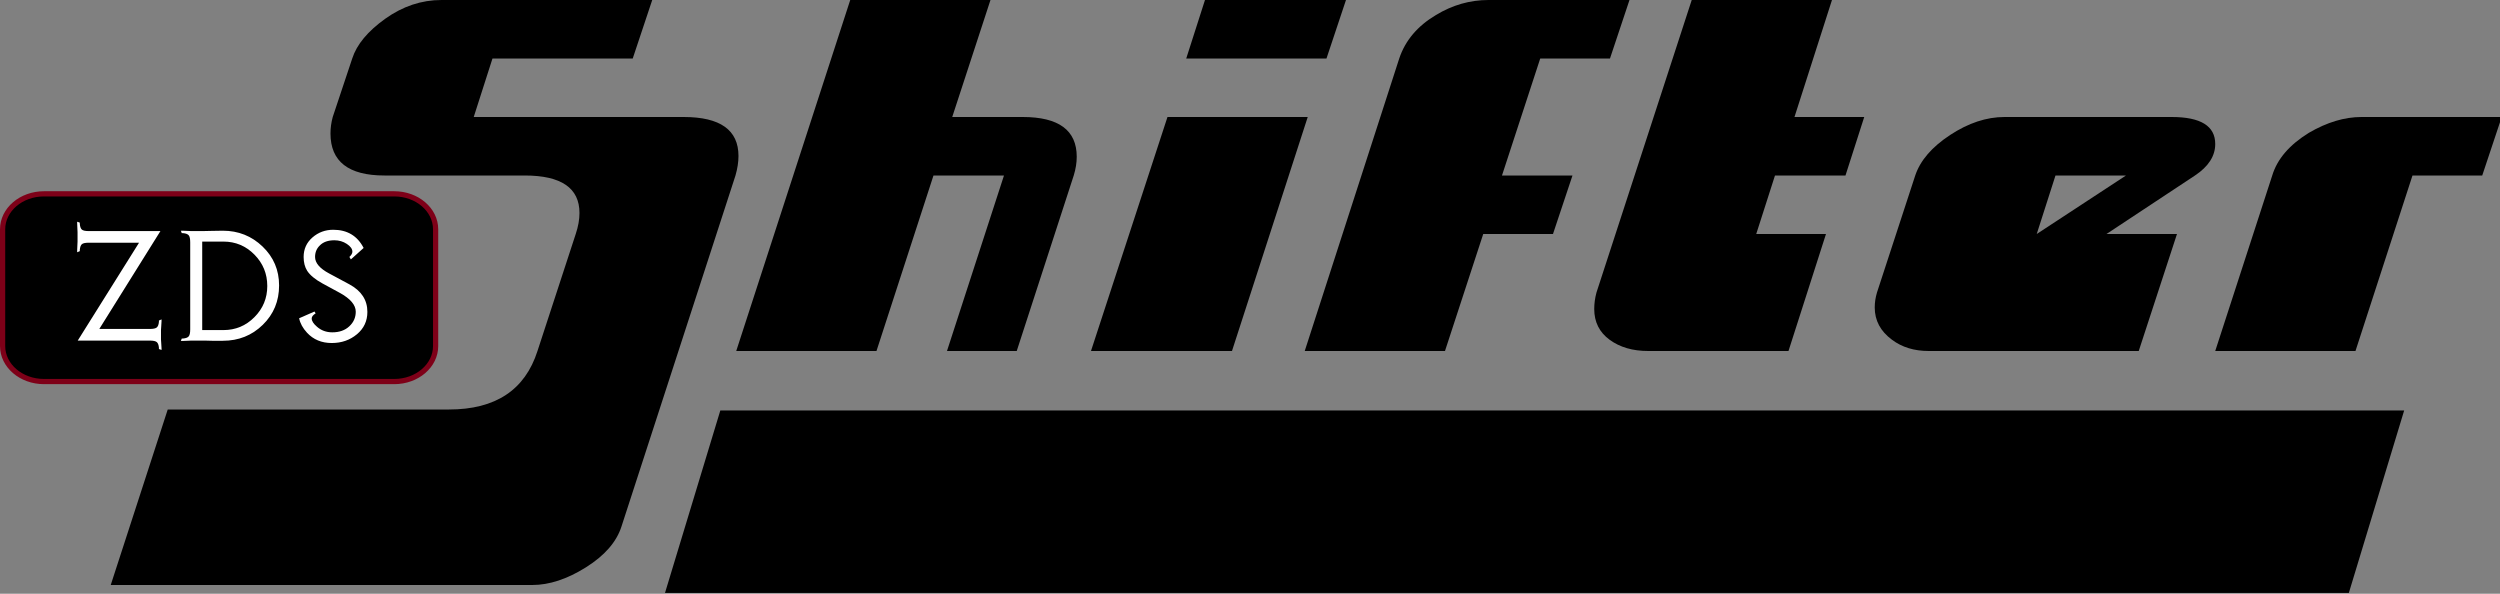 <svg x="0" y="0" width="240" height="57" viewBox="0, 0, 480, 114">
  <rect x="0" y="0" width="480" height="114" fill="#808080" stroke="none"/>
  <g id="zds_text">
    <g>
      <g>
        <path
          d="M8.442,37.216 L75.696,37.216 C80.083,37.216 83.639,40.265 83.639,44.027 L83.639,66.448 C83.639,70.209 80.083,73.259 75.696,73.259 L8.442,73.259 C4.056,73.259 0.5,70.209 0.5,66.448 L0.5,44.027 C0.5,40.265 4.056,37.216 8.442,37.216 z"
          fill="#7e0018"
        />
        <path
          d="M8.442,37.216 L75.696,37.216 C80.083,37.216 83.639,40.265 83.639,44.027 L83.639,66.448 C83.639,70.209 80.083,73.259 75.696,73.259 L8.442,73.259 C4.056,73.259 0.5,70.209 0.5,66.448 L0.5,44.027 C0.5,40.265 4.056,37.216 8.442,37.216 z"
          fillOpacity="0"
          stroke="#7e0018"
          strokeWidth="1"
        />
      </g>
      <path
        d="M31.017,67.192 L30.513,67.012 L30.513,66.76 Q30.441,65.968 30.099,65.68 Q29.757,65.392 28.749,65.392 L14.925,65.392 L26.697,46.6 L17.049,46.6 Q16.041,46.6 15.717,46.888 Q15.393,47.176 15.321,47.968 L15.321,48.22 L14.817,48.436 L14.817,48.112 Q14.817,47.788 14.853,47.176 Q14.889,46.564 14.889,46.384 L14.889,44.584 Q14.889,44.368 14.853,43.756 Q14.817,43.144 14.817,42.856 L14.817,42.568 L15.321,42.748 L15.321,43 Q15.393,43.792 15.717,44.08 Q16.041,44.368 17.049,44.368 L30.801,44.368 L19.065,63.16 L28.749,63.16 Q29.757,63.16 30.099,62.872 Q30.441,62.584 30.513,61.792 L30.513,61.54 L31.017,61.324 L31.017,61.648 Q31.017,61.936 30.963,62.548 Q30.909,63.16 30.909,63.376 L30.909,65.176 Q30.909,65.356 30.963,65.986 Q31.017,66.616 31.017,66.904 z"
        fill="#FFFFFF"
      />
      <path
        d="M53.585,54.808 Q53.585,59.308 50.453,62.368 Q47.321,65.428 42.785,65.428 Q41.993,65.428 40.697,65.428 Q39.401,65.392 39.329,65.392 L36.737,65.392 Q36.557,65.392 35.945,65.428 Q35.333,65.464 35.009,65.464 L34.721,65.464 L34.901,64.996 L35.153,64.996 Q35.945,64.924 36.233,64.582 Q36.521,64.24 36.521,63.232 L36.521,46.528 Q36.521,45.52 36.233,45.178 Q35.945,44.836 35.153,44.764 L34.901,44.764 L34.721,44.296 L35.009,44.296 Q35.333,44.296 35.945,44.332 Q36.557,44.368 36.737,44.368 L38.897,44.368 Q39.329,44.368 40.589,44.332 Q41.849,44.296 42.785,44.296 Q47.249,44.296 50.417,47.338 Q53.585,50.38 53.585,54.808 z M51.317,54.916 Q51.317,51.388 48.851,48.886 Q46.385,46.384 42.893,46.384 L38.825,46.384 L38.825,63.376 L42.893,63.376 Q46.385,63.376 48.851,60.892 Q51.317,58.408 51.317,54.916 z"
        fill="#FFFFFF"
      />
      <path
        d="M70.537,59.884 Q70.537,62.512 68.521,64.186 Q66.505,65.86 63.697,65.86 Q60.781,65.86 58.945,63.88 Q57.721,62.548 57.433,61.108 L60.385,59.812 L60.601,60.172 Q59.845,60.64 59.845,61.144 Q59.845,61.864 60.853,62.728 Q62.077,63.808 63.805,63.808 Q65.821,63.808 67.063,62.656 Q68.305,61.504 68.305,59.848 Q68.305,57.904 65.209,56.212 L61.897,54.412 Q59.809,53.26 58.981,52 Q58.297,50.92 58.297,49.336 Q58.297,47.068 59.989,45.592 Q61.681,44.116 63.985,44.116 Q68.017,44.116 69.817,47.608 L67.369,49.804 L67.081,49.336 Q67.657,48.796 67.657,48.328 Q67.657,47.536 66.595,46.834 Q65.533,46.132 64.201,46.132 Q62.365,46.132 61.393,47.14 Q60.493,48.004 60.493,49.336 Q60.493,51.064 63.193,52.504 L67.081,54.592 Q70.537,56.464 70.537,59.884 z"
        fill="#FFFFFF"
      />
    </g>
  </g>
  <g id="shifter_txt">
    <g>
      <path
        d="M119.324,101.088 Q117.884,105.552 112.484,108.936 Q107.084,112.32 102.188,112.32 L21.26,112.32 L32.204,78.624 L86.204,78.624 Q99.596,78.624 103.196,67.392 L110.54,44.928 Q111.26,42.768 111.26,40.896 Q111.26,33.696 100.748,33.696 L73.82,33.696 Q63.452,33.696 63.452,25.632 Q63.452,24.048 63.884,22.464 L67.628,11.232 Q68.924,7.2 73.964,3.6 Q79.004,0 84.764,0 L125.228,0 L121.484,11.232 L94.556,11.232 L90.956,22.464 L131.276,22.464 Q141.788,22.464 141.788,29.952 Q141.788,31.68 141.212,33.696 z"
        fill="#000000"
      />
      <path
        d="M195.212,67.392 L181.82,67.392 L192.764,33.696 L179.228,33.696 L168.284,67.392 L141.356,67.392 L163.244,0 L190.172,0 L182.828,22.464 L196.364,22.464 Q206.732,22.464 206.732,30.096 Q206.732,31.824 206.156,33.696 z"
        fill="#000000"
      />
      <path
        d="M254.684,11.232 L227.756,11.232 L231.356,0 L258.428,0 z M236.54,67.392 L209.468,67.392 L224.156,22.464 L251.084,22.464 z"
        fill="#000000"
      />
      <path
        d="M298.172,44.928 L284.78,44.928 L277.436,67.392 L250.508,67.392 L268.652,11.232 Q270.38,6.048 275.708,2.88 Q280.46,0 285.788,0 L312.86,0 L309.116,11.232 L295.724,11.232 L288.38,33.696 L301.916,33.696 z"
        fill="#000000"
      />
      <path
        d="M343.388,67.392 L316.46,67.392 Q311.996,67.392 309.044,65.232 Q306.092,63.072 306.092,59.328 Q306.092,57.744 306.524,56.16 L324.812,0 L351.74,0 L344.54,22.464 L357.932,22.464 L354.332,33.696 L340.796,33.696 L337.196,44.928 L350.588,44.928 z"
        fill="#000000"
      />
      <path
        d="M410.636,67.392 L370.316,67.392 Q366.14,67.392 363.26,65.232 Q359.948,62.784 359.948,59.04 Q359.948,57.6 360.38,56.16 L367.724,33.696 Q369.164,29.376 374.42,25.92 Q379.676,22.464 384.86,22.464 L416.972,22.464 Q425.324,22.464 425.324,27.648 Q425.324,31.104 421.436,33.696 L404.444,44.928 L417.98,44.928 z M408.188,33.696 L394.652,33.696 L391.052,44.928 z"
        fill="#000000"
      />
      <path
        d="M476.588,33.696 L463.196,33.696 L452.252,67.392 L425.324,67.392 L436.268,33.696 Q437.708,28.944 443.324,25.488 Q448.508,22.464 453.404,22.464 L480.332,22.464 z"
        fill="#000000"
      />
      <g>
        <path
          d="M138.673,79.309 L460.926,79.309 L450.608,113.337 L128.355,113.337 L138.673,79.309 z"
          fill="#000000"
        />
        <path
          d="M138.673,79.309 L460.926,79.309 L450.608,113.337 L128.355,113.337 L138.673,79.309 z"
          fillOpacity="0"
          stroke="#000000"
          strokeWidth="1"
        />
      </g>
    </g>
  </g>
</svg>
